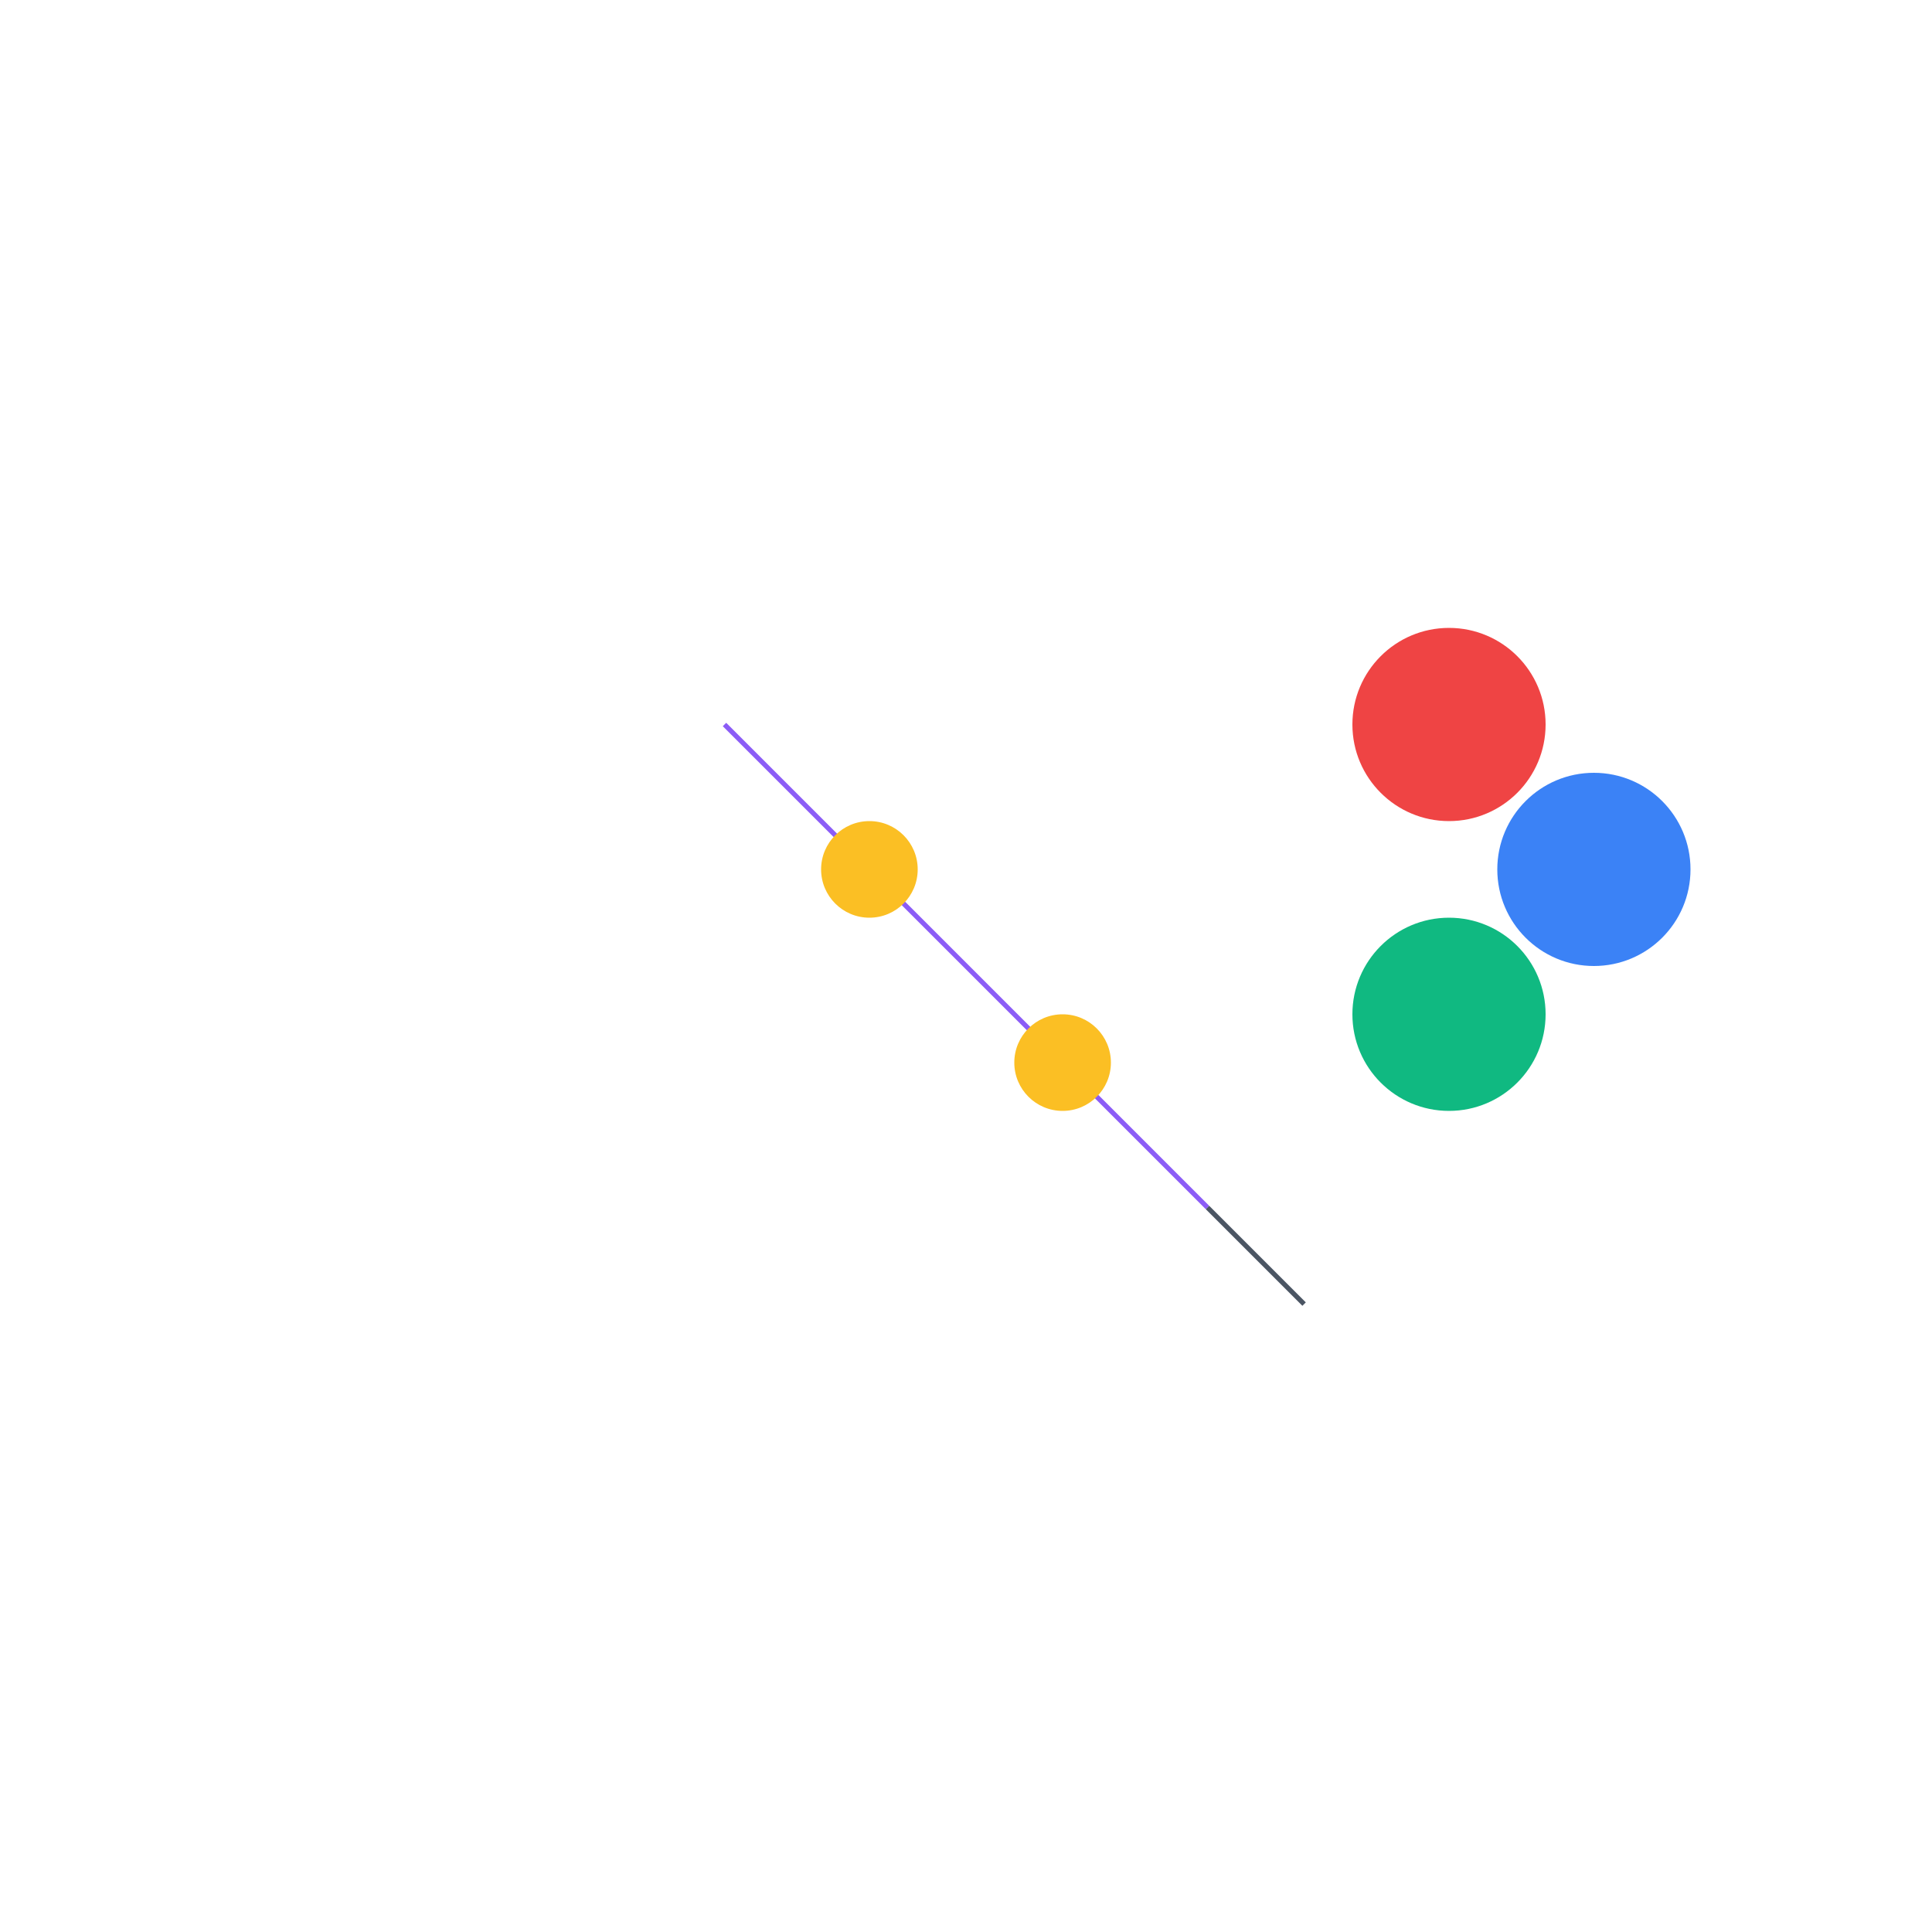 <?xml version="1.0" encoding="UTF-8"?>
<svg width="400" height="400" viewBox="0 0 400 400" fill="none" xmlns="http://www.w3.org/2000/svg">
  <!-- Pencil -->
  <path d="M150 150L250 250" stroke="#8B5CF6" strokeWidth="40" strokeLinecap="round"/>
  <!-- Pencil Tip -->
  <path d="M250 250L270 270" stroke="#4B5563" strokeWidth="40" strokeLinecap="round"/>
  <!-- Stars/Decorations -->
  <circle cx="180" cy="180" r="10" fill="#FBBF24"/>
  <circle cx="220" cy="220" r="10" fill="#FBBF24"/>
  <!-- Color Palette -->
  <circle cx="300" cy="150" r="20" fill="#EF4444"/>
  <circle cx="330" cy="180" r="20" fill="#3B82F6"/>
  <circle cx="300" cy="210" r="20" fill="#10B981"/>
</svg> 